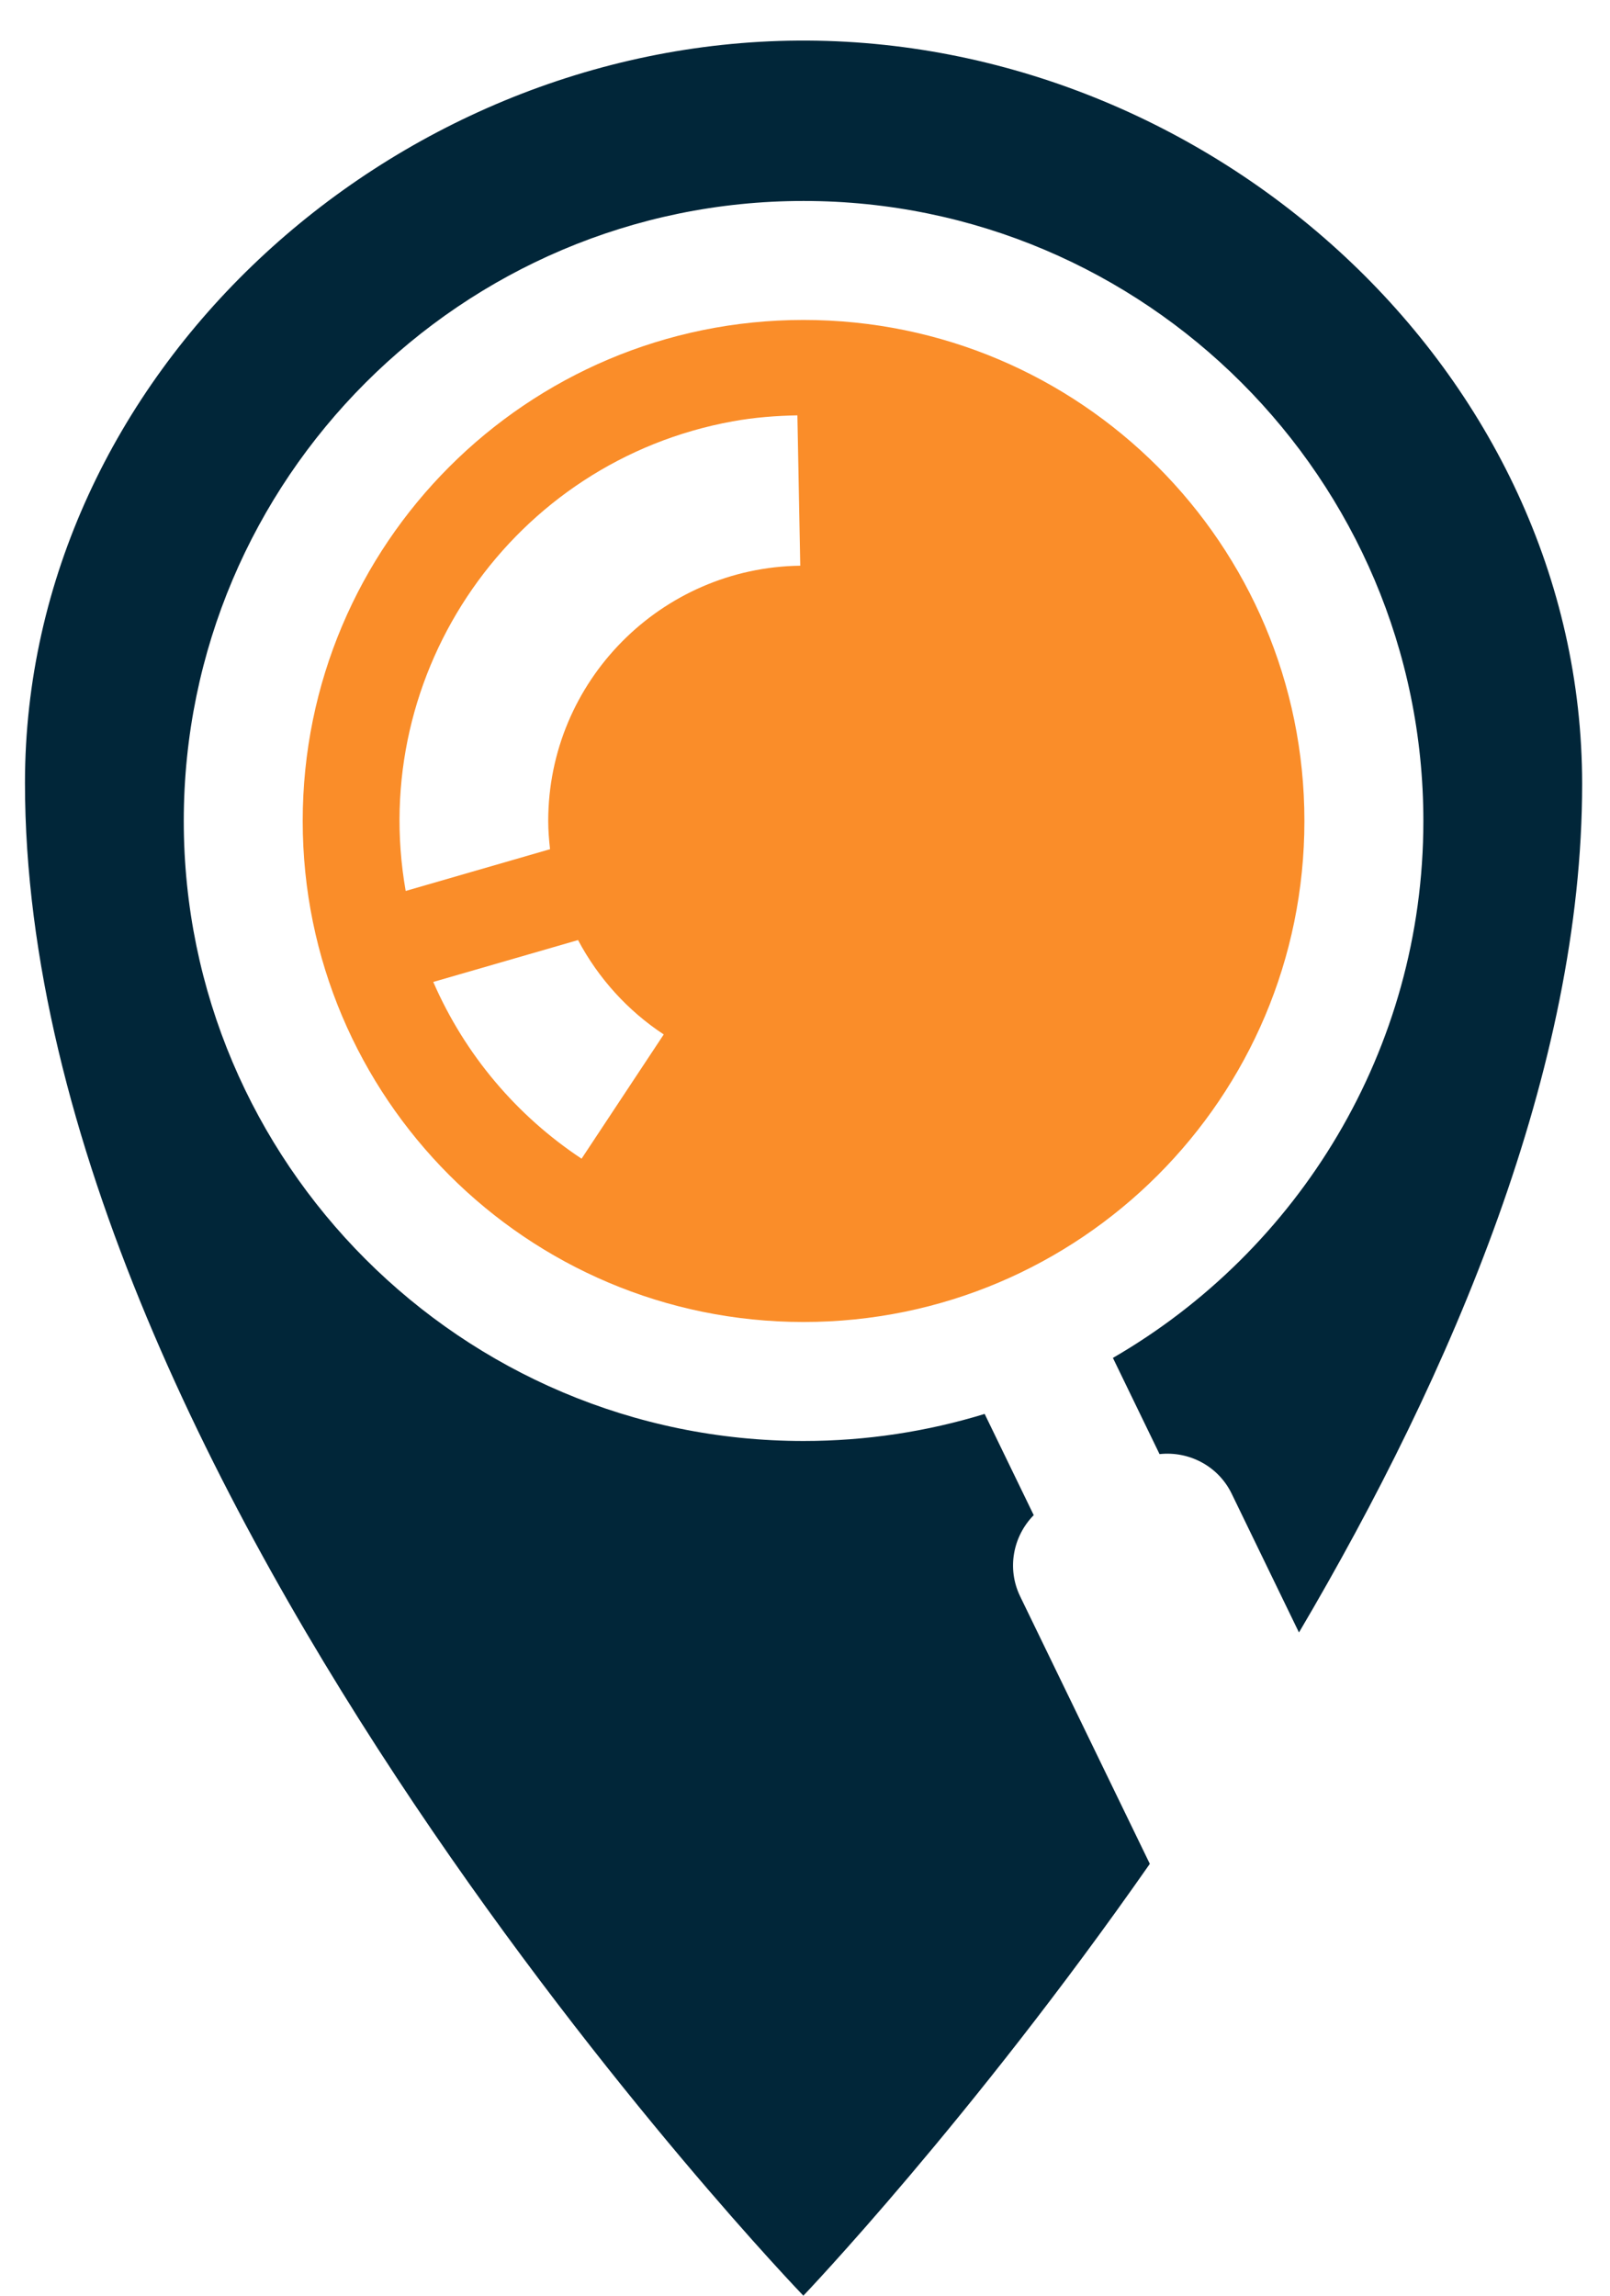 <?xml version="1.0" encoding="utf-8"?>
<!-- Generator: Adobe Illustrator 17.0.0, SVG Export Plug-In . SVG Version: 6.00 Build 0)  -->
<!DOCTYPE svg PUBLIC "-//W3C//DTD SVG 1.1//EN" "http://www.w3.org/Graphics/SVG/1.1/DTD/svg11.dtd">
<svg version="1.1" id="Layer_1" xmlns="http://www.w3.org/2000/svg" xmlns:xlink="http://www.w3.org/1999/xlink" x="0px" y="0px"
	 width="154.667px" height="220.463px" viewBox="0 0 154.667 220.463" enable-background="new 0 0 154.667 220.463"
	 xml:space="preserve">
<g>
	<g>
		<path fill="#012639" d="M110.457,178.988l-12.453-25.679c-1.303-2.688-0.678-5.788,1.302-7.804l-4.714-9.72
			c-5.506,1.686-11.346,2.599-17.396,2.599c-32.831,0-59.542-26.71-59.542-59.542c0-32.833,26.711-59.542,59.542-59.542
			c32.831,0,59.542,26.71,59.542,59.542c0,22.013-12.016,41.259-29.825,51.563l4.48,9.239c2.808-0.307,5.631,1.122,6.934,3.81
			l6.46,13.319c0,0.001,0.001,0.002,0.001,0.002c14.747-24.993,27.203-54.181,27.203-81.481c0-39.603-35.66-71.674-75.327-71.396
			C37.468,4.172,2.399,35.98,2.399,75.177c0,67.776,74.777,145.286,74.777,145.286s16.051-16.795,33.283-41.47
			C110.459,178.991,110.458,178.989,110.457,178.988z"/>
		<path fill="#FA8D29" d="M77.195,30.726c-26.573,0-48.115,21.542-48.115,48.115c0,26.573,21.542,48.115,48.115,48.115
			s48.115-21.542,48.115-48.115C125.31,52.268,103.768,30.726,77.195,30.726z M55.869,111.273
			c-6.189-4.097-11.191-9.946-14.247-16.973l13.909-4.021c1.947,3.666,4.779,6.792,8.232,9.063L55.869,111.273z M52.666,78.842
			c0,0.918,0.075,1.818,0.174,2.71l-13.867,4.009c-3.707-21.074,10.345-41.279,31.424-45.1c2.083-0.378,4.152-0.533,6.205-0.573
			l0.276,14.439C63.5,54.501,52.666,65.424,52.666,78.842z"/>
	</g>
</g>
</svg>
